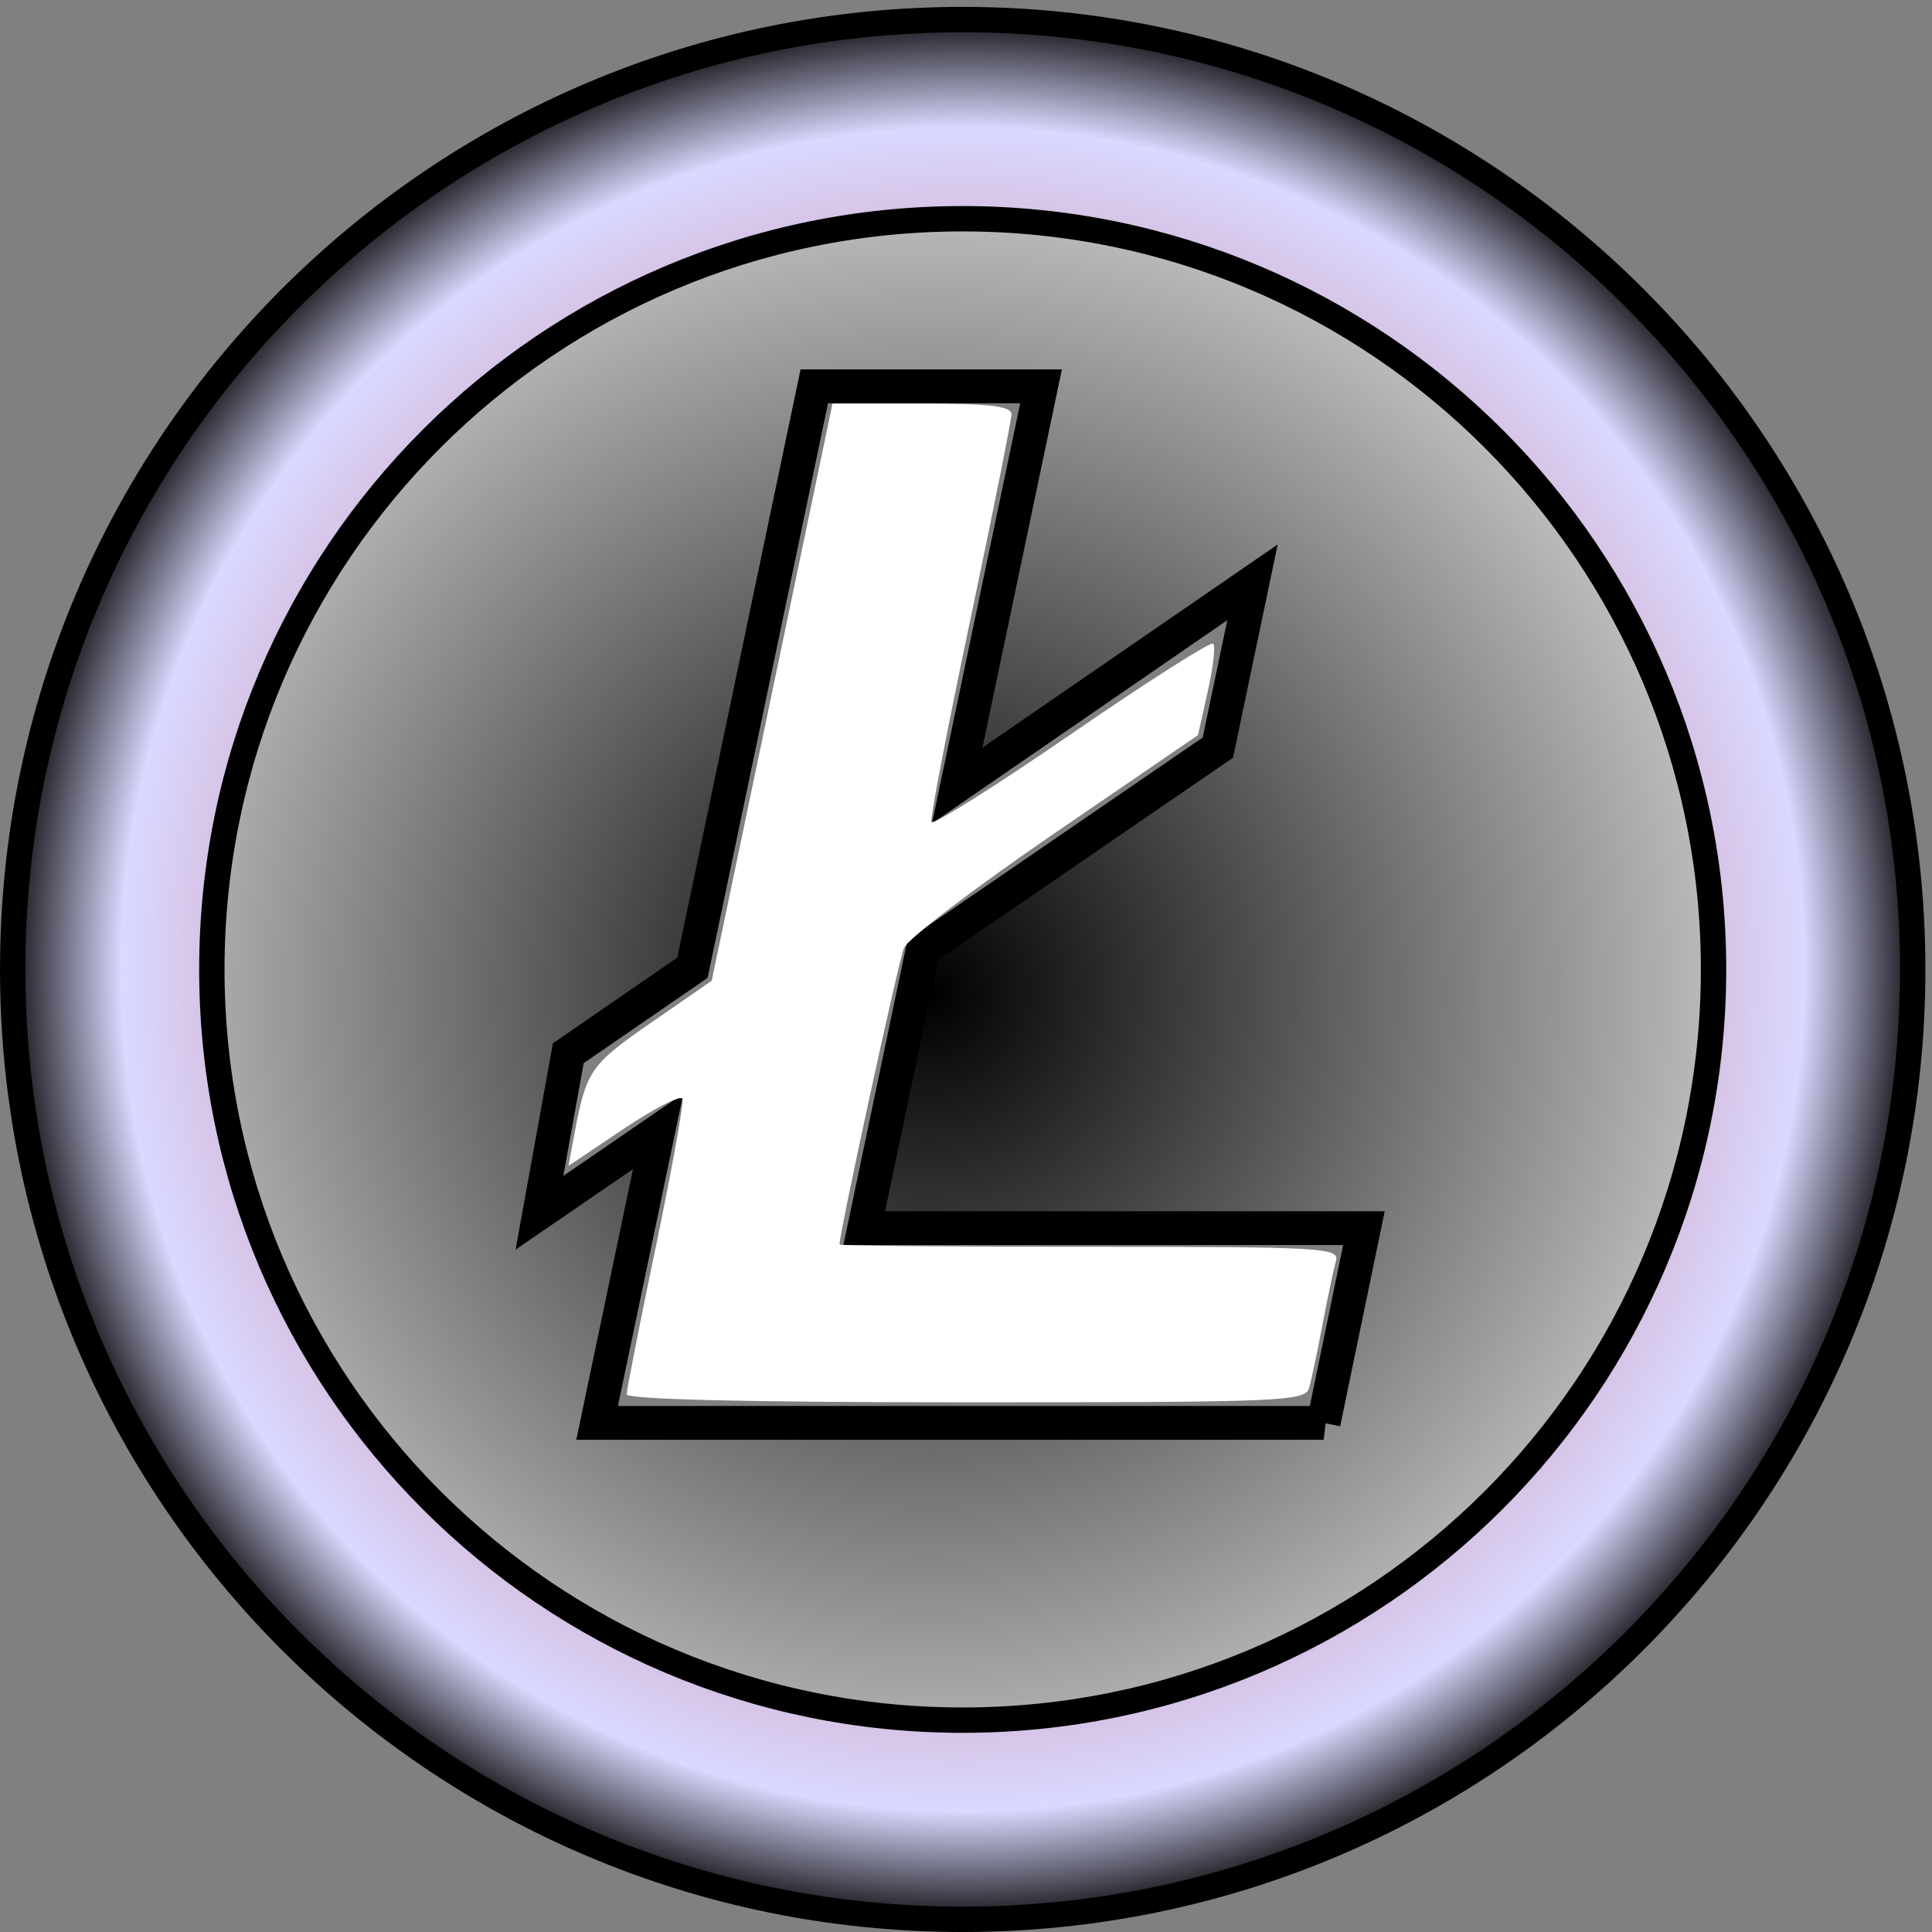 <svg xmlns="http://www.w3.org/2000/svg" xmlns:xlink="http://www.w3.org/1999/xlink" width="226.777" height="226.777"><rect width="100%" height="100%" fill="#808080" stroke="none"/><defs><linearGradient id="b"><stop offset="0" stop-color="#b30000"/><stop offset=".874" stop-color="#dad9ff"/><stop offset="1"/></linearGradient><linearGradient id="a"><stop offset="0"/><stop offset="1" stop-color="#ddd"/></linearGradient><radialGradient xlink:href="#a" id="c" cx="106.126" cy="123.789" fx="106.126" fy="123.789" r="110" gradientTransform="translate(3.86 -6.146) scale(.992)" gradientUnits="userSpaceOnUse"/><radialGradient xlink:href="#b" id="d" cx="113" cy="113.793" fx="113" fy="113.793" r="113" gradientTransform="matrix(1 0 0 1 0 .016)" gradientUnits="userSpaceOnUse"/></defs><path d="M112.999 4.653C52.723 4.653 3.86 53.517 3.86 113.793c0 60.278 48.863 109.14 109.139 109.14 60.278 0 109.14-48.862 109.14-109.14.002-60.276-48.861-109.14-109.14-109.14zm42.366 162.362H70.089l7.167-34.218-13.937 9.557 3.386-18.725 14.576-10.035L95.58 45.346H122.2l-9.844 46.862 34.66-23.853-4.062 19.402-34.654 23.756-6.856 32.644h58.656l-4.736 22.858z" fill="url(#c)" stroke="#000" stroke-width="3.969"/><path style="marker:none" d="M112.984 2.296C51.402 2.296 1.489 52.21 1.489 113.792c0 61.583 49.914 111.497 111.496 111.497 61.583 0 111.528-49.914 111.528-111.496 0-61.583-49.945-111.497-111.528-111.497zm0 23.379c48.668 0 88.15 39.45 88.15 88.117 0 48.668-39.482 88.118-88.15 88.118-48.667 0-88.117-39.45-88.117-88.118 0-48.667 39.45-88.117 88.117-88.117z" color="#000" fill="url(#d)" stroke="#000" stroke-width="2.977" stroke-linecap="round" overflow="visible"/><path style="marker:none" d="M73.558 163.667c0-.516 1.542-8.324 3.426-17.35 1.883-9.028 3.288-16.824 3.12-17.326-.167-.501-3.246 1.062-6.842 3.475l-6.538 4.386.684-3.66c1.409-7.534 1.871-8.208 9.018-13.152l7.115-4.922 6.037-28.827c3.32-15.856 6.51-31.098 7.088-33.873l1.052-5.045h10.502c7.998 0 10.502.3 10.502 1.255 0 .69-2.177 11.566-4.836 24.169-2.66 12.603-4.714 23.263-4.565 23.69.15.426 7.542-4.225 16.427-10.337 8.885-6.111 16.383-10.883 16.661-10.605.279.279-.01 2.81-.643 5.626l-1.15 5.12-16.837 11.517c-9.26 6.334-17.21 12.388-17.668 13.453-.628 1.46-7.569 33.393-7.569 34.82 0 .147 13.218.267 29.373.267 27.516 0 29.343.106 28.894 1.682-.264.925-.971 4.276-1.572 7.447-.602 3.17-1.31 6.522-1.573 7.447-.446 1.567-3.198 1.681-40.292 1.681-25.266 0-39.814-.342-39.814-.938z" color="#000" fill="#fff" overflow="visible"/></svg>
